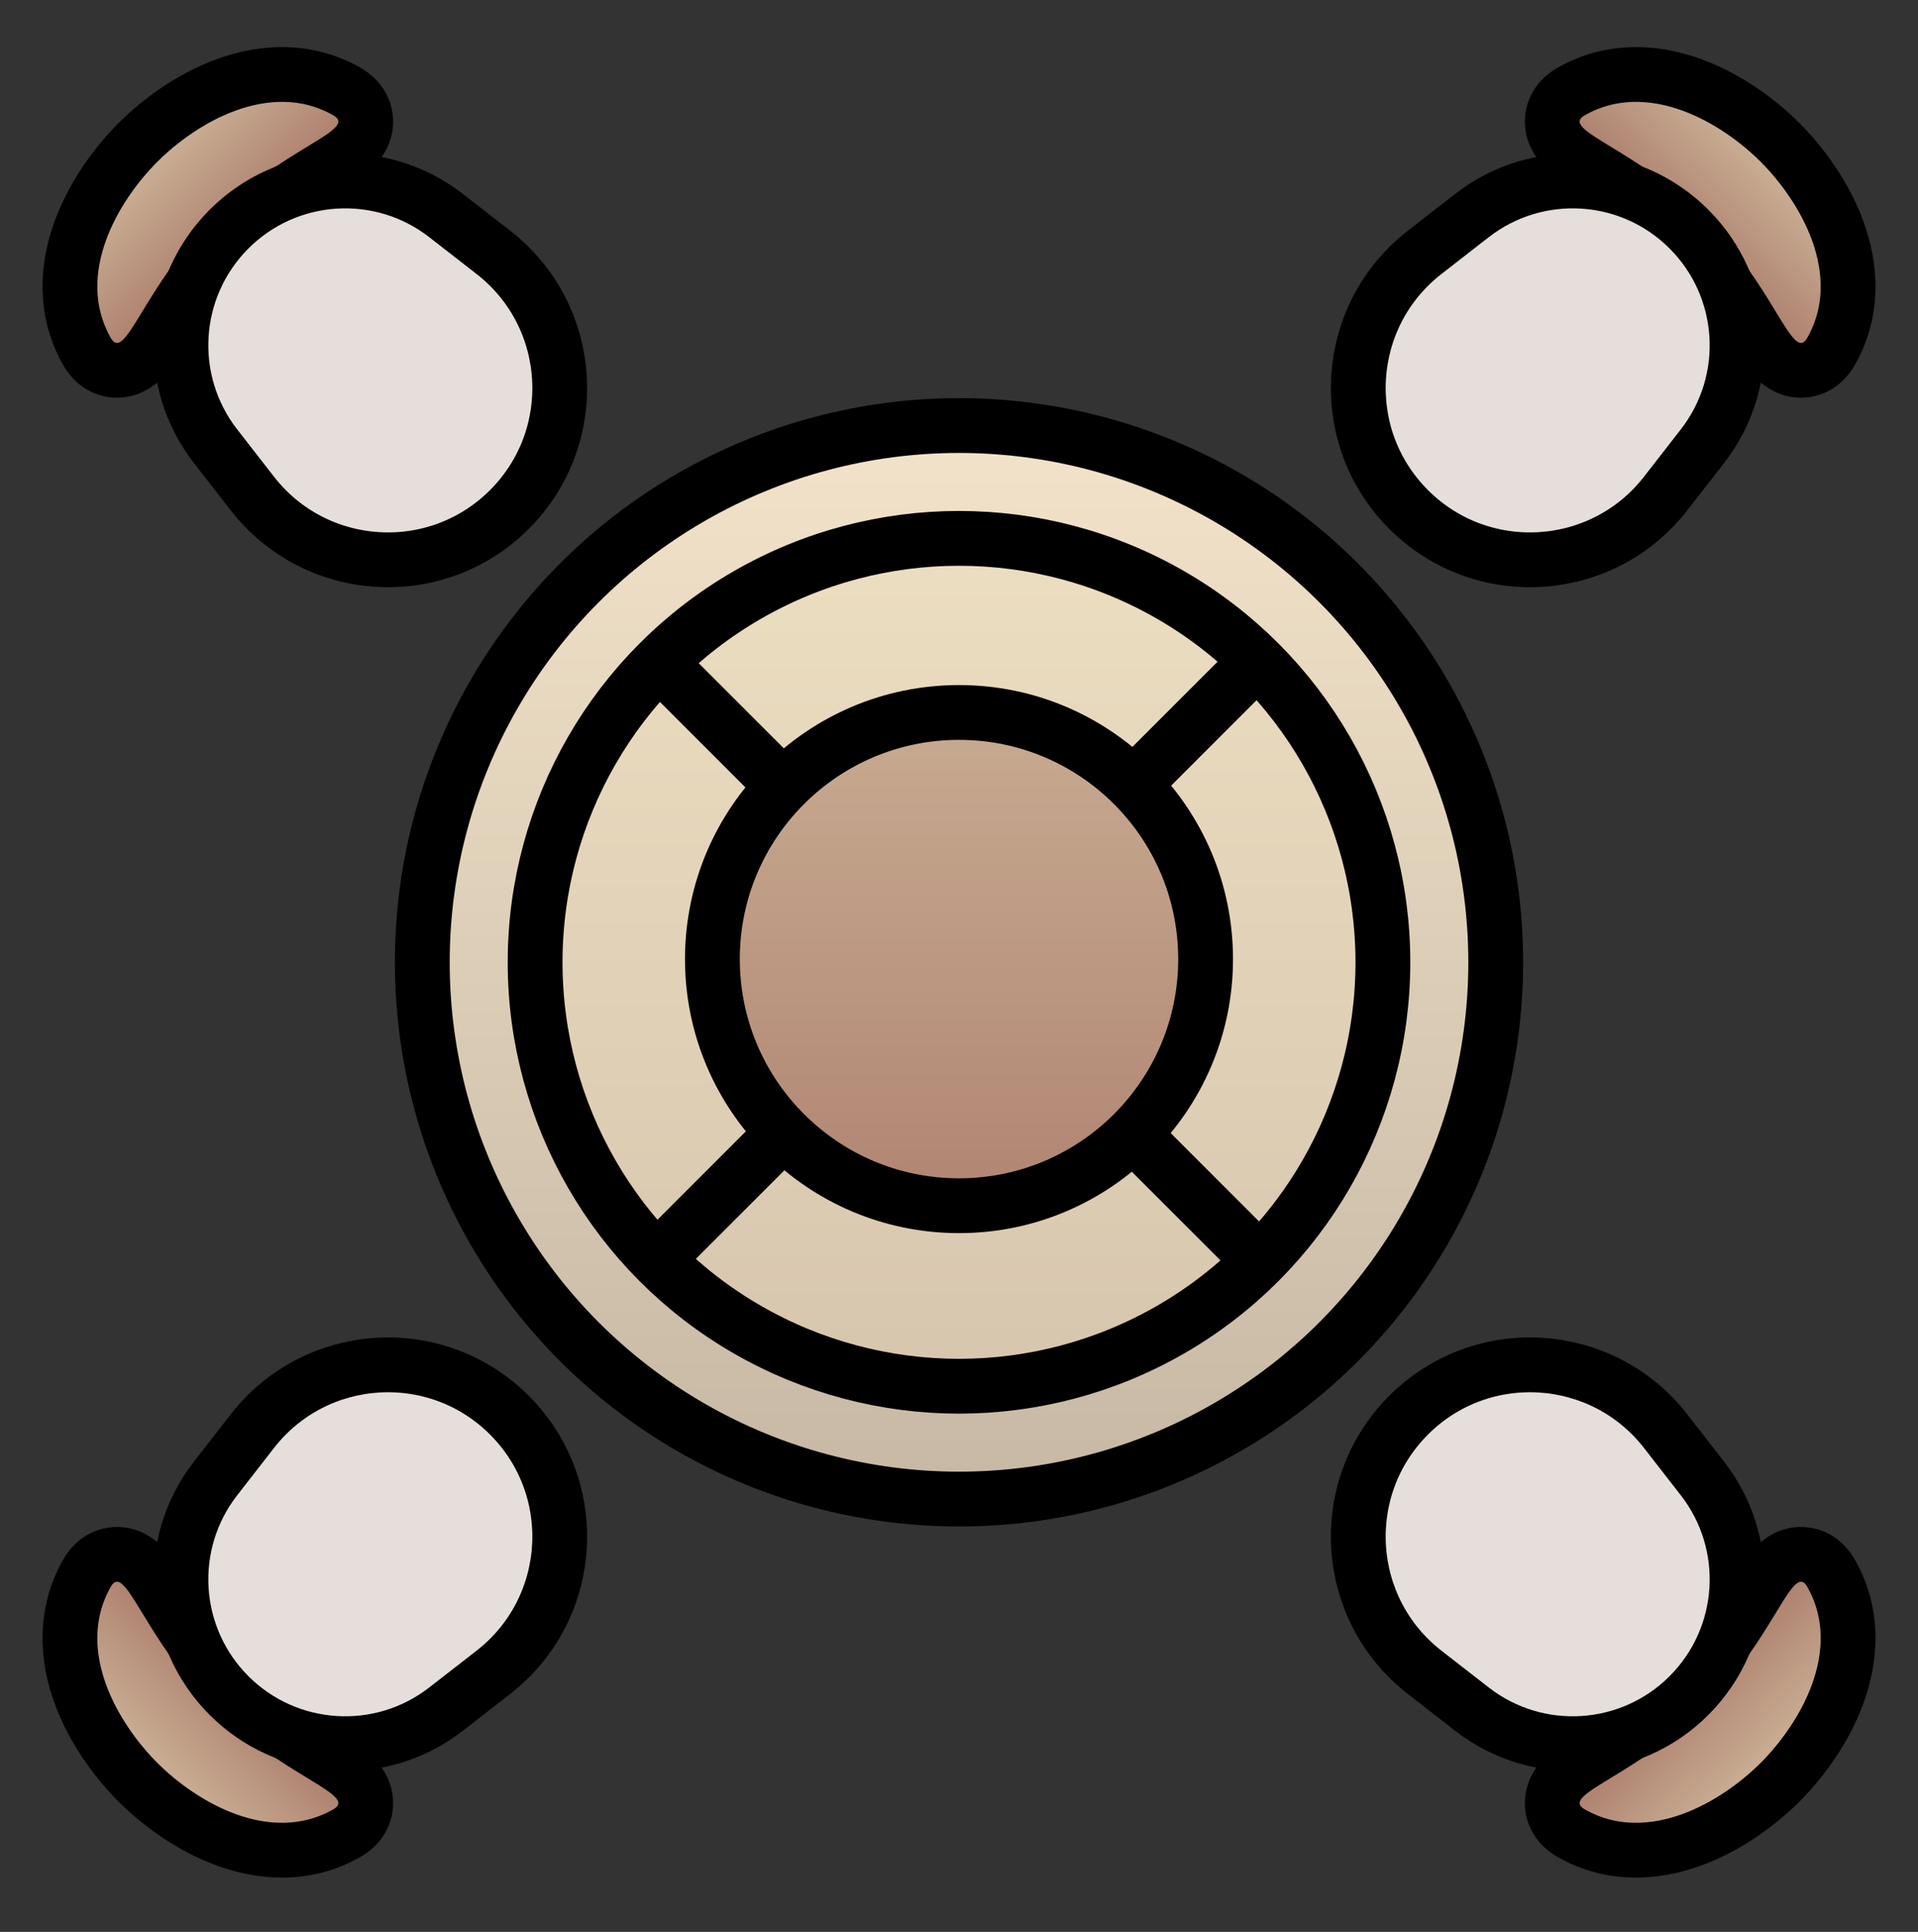 <svg width="140" height="141" viewBox="0 0 140 141" fill="none" xmlns="http://www.w3.org/2000/svg">
<rect x="0" y="0" width="140" height="141" fill="#333333" stroke="none"/>
<circle cx="70.001" cy="70.235" r="39.176" fill="url(#paint0_linear_2400_3272)" stroke="black" stroke-width="4"/>
<circle cx="70" cy="70.234" r="30.941" fill="url(#paint1_linear_2400_3272)" stroke="black" stroke-width="4"/>
<path d="M91.999 47.998L76.471 63.527" stroke="black" stroke-width="4"/>
<path d="M47.766 47.998L63.295 63.527" stroke="black" stroke-width="4"/>
<path d="M91.999 92.076L76.471 76.547" stroke="black" stroke-width="4"/>
<path d="M47.766 92.076L63.295 76.547" stroke="black" stroke-width="4"/>
<circle cx="70" cy="70" r="18" fill="url(#paint2_linear_2400_3272)" stroke="black" stroke-width="4"/>
<path d="M25.294 6.665C22.32 4.989 19.182 5.227 16.543 6.182C13.93 7.128 11.641 8.823 10.066 10.398C8.492 11.973 6.796 14.261 5.85 16.875C4.895 19.514 4.658 22.651 6.333 25.626C6.549 26.009 7.112 26.855 8.226 27.006C9.32 27.155 10.077 26.511 10.356 26.245C10.698 25.92 10.991 25.515 11.224 25.169C11.471 24.802 11.736 24.37 12.005 23.928C12.032 23.885 12.058 23.842 12.085 23.798C13.176 22.007 14.648 19.591 16.954 17.285C19.259 14.98 21.676 13.507 23.466 12.416C23.51 12.389 23.553 12.363 23.596 12.337C24.038 12.067 24.47 11.802 24.837 11.556C25.183 11.323 25.588 11.03 25.913 10.688C26.179 10.409 26.823 9.652 26.674 8.558C26.523 7.444 25.678 6.881 25.294 6.665Z" fill="url(#paint3_linear_2400_3272)" stroke="black" stroke-width="4"/>
<path d="M18.418 36.017L15.732 32.565C12.019 27.79 12.442 20.998 16.719 16.721C20.996 12.444 27.788 12.021 32.562 15.735L36.015 18.42C41.969 23.051 42.517 31.852 37.183 37.185C31.85 42.519 23.049 41.971 18.418 36.017Z" fill="#E6DEDB" stroke="black" stroke-width="4"/>
<path d="M114.706 6.665C117.68 4.989 120.818 5.227 123.457 6.182C126.07 7.128 128.359 8.823 129.934 10.398C131.508 11.973 133.204 14.261 134.15 16.875C135.105 19.514 135.342 22.651 133.667 25.626C133.451 26.009 132.888 26.855 131.774 27.006C130.68 27.155 129.923 26.511 129.644 26.245C129.302 25.92 129.009 25.515 128.776 25.169C128.529 24.802 128.264 24.37 127.995 23.928C127.968 23.885 127.942 23.842 127.916 23.798C126.824 22.007 125.352 19.591 123.046 17.285C120.741 14.98 118.324 13.507 116.534 12.416C116.49 12.389 116.447 12.363 116.404 12.337C115.962 12.067 115.53 11.802 115.163 11.556C114.817 11.323 114.412 11.03 114.087 10.688C113.821 10.409 113.177 9.652 113.326 8.558C113.477 7.444 114.322 6.881 114.706 6.665Z" fill="url(#paint4_linear_2400_3272)" stroke="black" stroke-width="4"/>
<path d="M121.582 36.017L124.267 32.565C127.981 27.79 127.558 20.998 123.281 16.721C119.004 12.444 112.212 12.021 107.437 15.735L103.985 18.42C98.031 23.051 97.483 31.852 102.817 37.185C108.15 42.519 116.951 41.971 121.582 36.017Z" fill="#E6DEDB" stroke="black" stroke-width="4"/>
<path d="M114.706 133.808C117.68 135.484 120.818 135.246 123.457 134.291C126.07 133.345 128.359 131.649 129.934 130.075C131.508 128.5 133.204 126.211 134.15 123.598C135.105 120.959 135.342 117.821 133.667 114.847C133.451 114.463 132.888 113.618 131.774 113.467C130.68 113.318 129.923 113.962 129.644 114.228C129.302 114.553 129.009 114.958 128.776 115.304C128.529 115.671 128.264 116.103 127.995 116.545C127.968 116.588 127.942 116.631 127.916 116.675C126.824 118.465 125.352 120.882 123.046 123.187C120.741 125.493 118.324 126.965 116.534 128.057C116.49 128.083 116.447 128.109 116.404 128.136C115.962 128.405 115.53 128.67 115.163 128.917C114.817 129.15 114.412 129.443 114.087 129.785C113.821 130.064 113.177 130.821 113.326 131.915C113.477 133.029 114.322 133.592 114.706 133.808Z" fill="url(#paint5_linear_2400_3272)" stroke="black" stroke-width="4"/>
<path d="M121.582 104.456L124.267 107.908C127.981 112.683 127.558 119.475 123.281 123.752C119.004 128.029 112.212 128.452 107.437 124.738L103.985 122.053C98.031 117.422 97.483 108.621 102.817 103.287C108.15 97.954 116.951 98.502 121.582 104.456Z" fill="#E6DEDB" stroke="black" stroke-width="4"/>
<path d="M25.294 133.808C22.32 135.484 19.182 135.246 16.543 134.291C13.93 133.345 11.641 131.649 10.066 130.075C8.492 128.5 6.796 126.211 5.85 123.598C4.895 120.959 4.658 117.821 6.333 114.847C6.549 114.463 7.112 113.618 8.226 113.467C9.32 113.318 10.077 113.962 10.356 114.228C10.698 114.553 10.991 114.958 11.224 115.304C11.471 115.671 11.736 116.103 12.005 116.545C12.032 116.588 12.058 116.631 12.085 116.675C13.176 118.465 14.648 120.882 16.954 123.187C19.259 125.493 21.676 126.965 23.466 128.057C23.51 128.083 23.553 128.109 23.596 128.136C24.038 128.405 24.47 128.67 24.837 128.917C25.183 129.15 25.588 129.443 25.913 129.785C26.179 130.064 26.823 130.821 26.674 131.915C26.523 133.029 25.678 133.592 25.294 133.808Z" fill="url(#paint6_linear_2400_3272)" stroke="black" stroke-width="4"/>
<path d="M18.418 104.456L15.732 107.908C12.019 112.683 12.442 119.475 16.719 123.752C20.996 128.029 27.788 128.452 32.562 124.738L36.015 122.053C41.969 117.422 42.517 108.621 37.183 103.287C31.85 97.954 23.049 98.502 18.418 104.456Z" fill="#E6DEDB" stroke="black" stroke-width="4"/>
<defs>
<linearGradient id="paint0_linear_2400_3272" x1="70.001" y1="29.059" x2="70.001" y2="111.412" gradientUnits="userSpaceOnUse">
<stop stop-color="#FBFAFA"/>
<stop offset="0.02" stop-color="#F3E3CA"/>
<stop offset="1" stop-color="#C5B7A3"/>
</linearGradient>
<linearGradient id="paint1_linear_2400_3272" x1="70" y1="37.293" x2="70" y2="103.175" gradientUnits="userSpaceOnUse">
<stop stop-color="#EDDFC2"/>
<stop offset="1" stop-color="#D6C5AD"/>
</linearGradient>
<linearGradient id="paint2_linear_2400_3272" x1="70" y1="50" x2="70" y2="90" gradientUnits="userSpaceOnUse">
<stop stop-color="#C9AD93"/>
<stop offset="1" stop-color="#AF8370"/>
</linearGradient>
<linearGradient id="paint3_linear_2400_3272" x1="11.481" y1="11.812" x2="16.722" y2="17.053" gradientUnits="userSpaceOnUse">
<stop stop-color="#C9AD93"/>
<stop offset="1" stop-color="#AF8370"/>
</linearGradient>
<linearGradient id="paint4_linear_2400_3272" x1="128.519" y1="11.812" x2="123.278" y2="17.053" gradientUnits="userSpaceOnUse">
<stop stop-color="#C9AD93"/>
<stop offset="1" stop-color="#AF8370"/>
</linearGradient>
<linearGradient id="paint5_linear_2400_3272" x1="128.519" y1="128.66" x2="123.278" y2="123.419" gradientUnits="userSpaceOnUse">
<stop stop-color="#C9AD93"/>
<stop offset="1" stop-color="#AF8370"/>
</linearGradient>
<linearGradient id="paint6_linear_2400_3272" x1="11.481" y1="128.66" x2="16.722" y2="123.419" gradientUnits="userSpaceOnUse">
<stop stop-color="#C9AD93"/>
<stop offset="1" stop-color="#AF8370"/>
</linearGradient>
</defs>
</svg>
